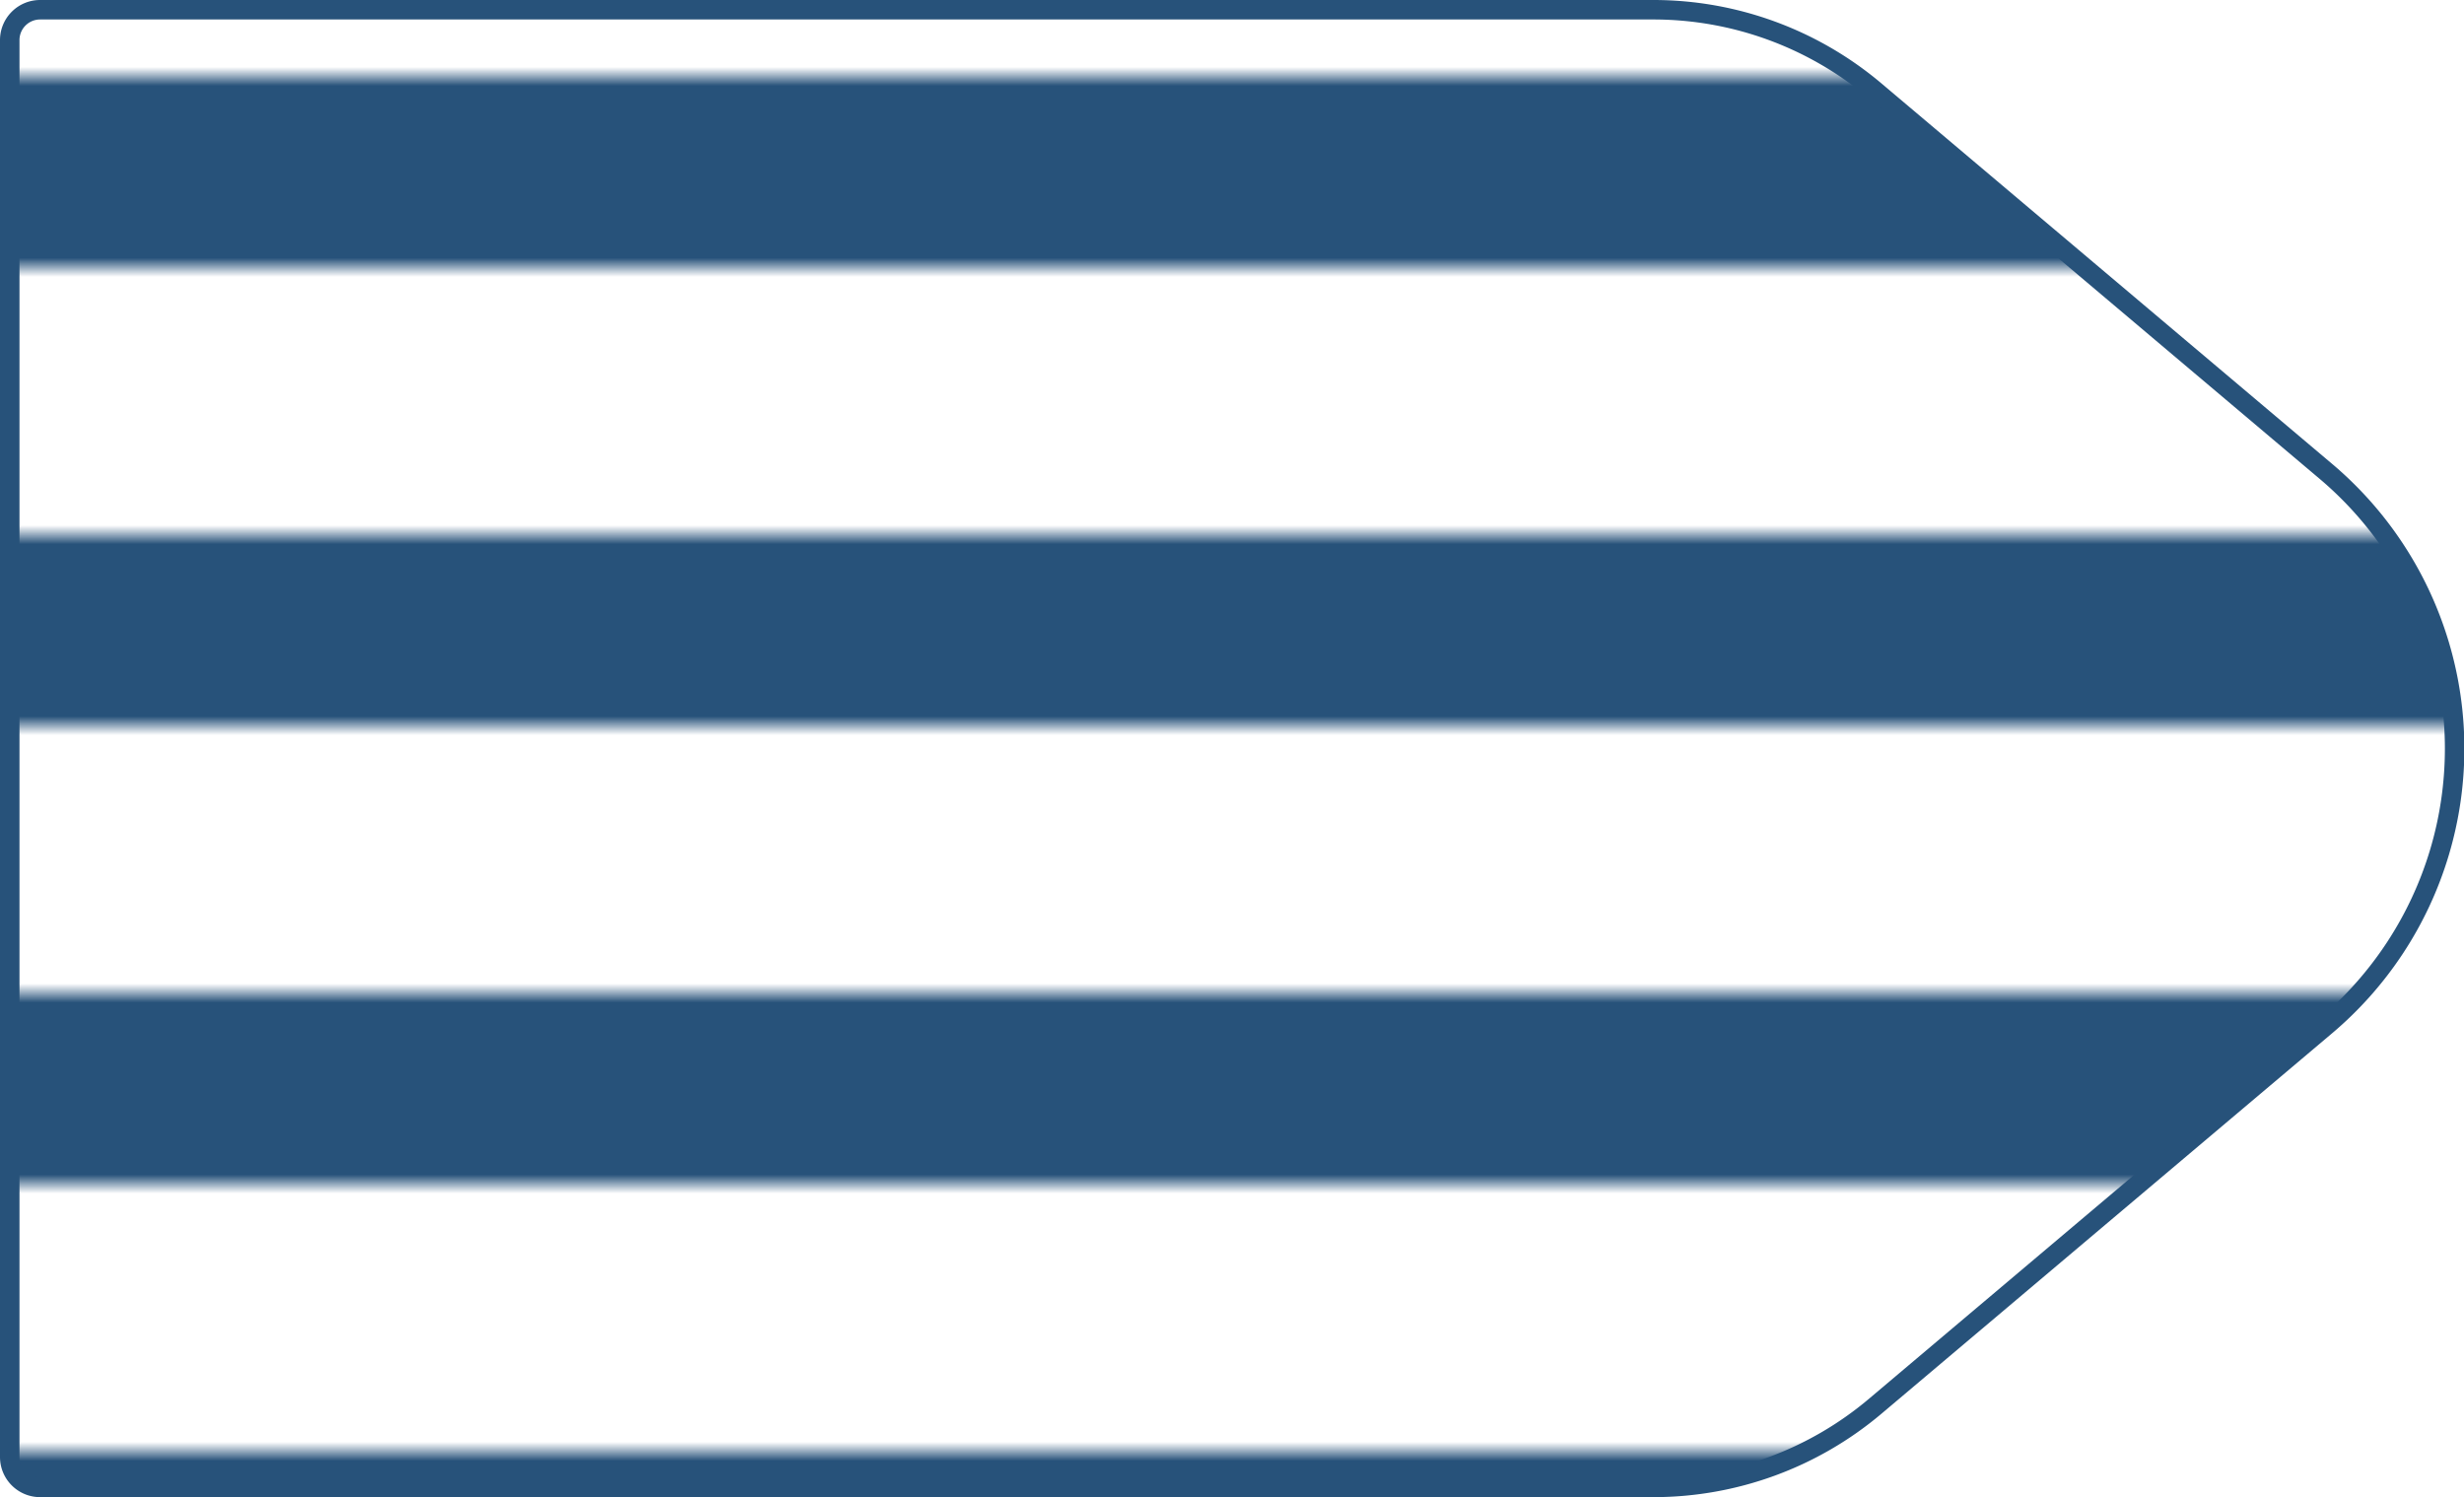 <svg xmlns="http://www.w3.org/2000/svg" xmlns:xlink="http://www.w3.org/1999/xlink" viewBox="0 0 129.02 78.4">
  <defs>
    <style>
      .cls-1,
      .cls-4 {
        fill: none;
      }

      .cls-2 {
        fill: #27527a;
      }

      .cls-3 {
        fill: url(#stripes);
      }

      .cls-4 {
        stroke: #27527a;
        stroke-linejoin: round;
        stroke-width: 1.02px;
      }
    </style>
    <pattern id="stripes" data-name="stripes" width="430" height="120" patternTransform="translate(-223 45)"
      patternUnits="userSpaceOnUse" viewBox="0 0 430 120">
      <rect class="cls-1" width="430" height="120" />
      <rect class="cls-2" y="103" width="430" height="10" />
      <rect class="cls-2" y="79" width="430" height="10" />
      <rect class="cls-2" y="55" width="430" height="10" />
      <rect class="cls-2" y="31" width="430" height="10" />
      <rect class="cls-2" y="7" width="430" height="10" />
    </pattern>
  </defs>
  <title>6_3</title>
  <g id="Layer_2" data-name="Layer 2">
    <g id="Layer_2-2" data-name="Layer 2">
      <path class="cls-3"
        d="M121.76,24.66,98.19,4.76A18,18,0,0,0,86.58.51H2.1A1.59,1.59,0,0,0,.51,2.1V76.3A1.59,1.59,0,0,0,2.1,77.89H86.58a18,18,0,0,0,11.61-4.25l23.57-19.9A19,19,0,0,0,121.76,24.66Z" />
      <path class="cls-4"
        d="M86.58,77.89H2.1A1.59,1.59,0,0,1,.51,76.3V2.1A1.59,1.59,0,0,1,2.1.51H86.58A18,18,0,0,1,98.19,4.76l23.57,19.9a19,19,0,0,1,0,29.08L98.19,73.64A18,18,0,0,1,86.58,77.89Z" />
    </g>
  </g>
</svg>
